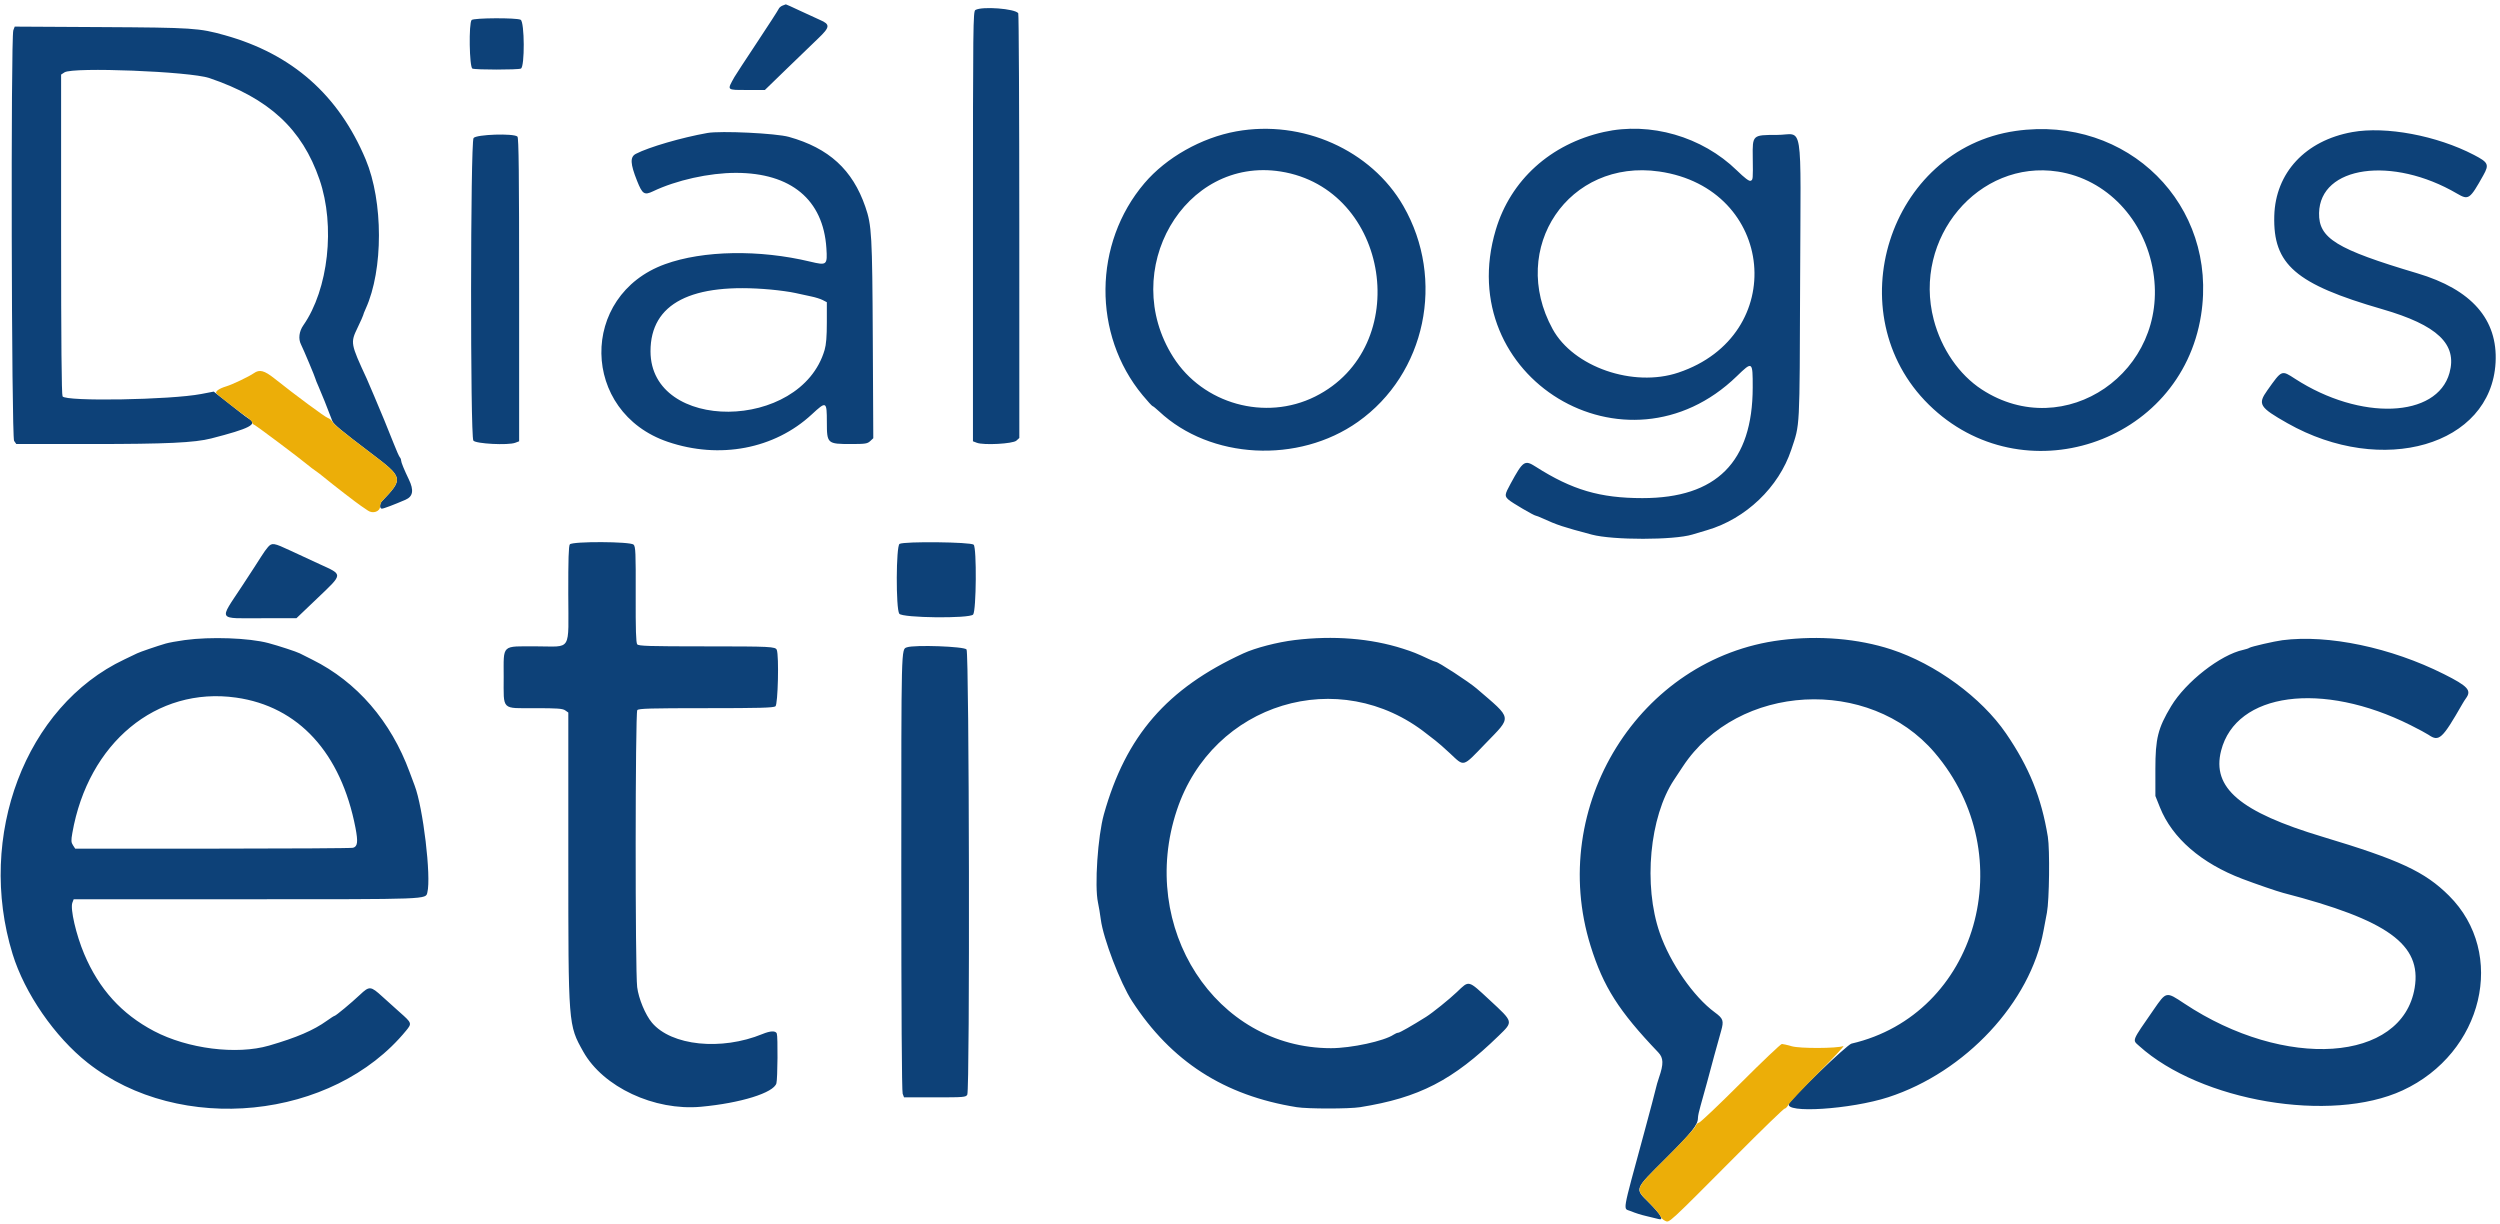 <svg width="380" height="186" viewBox="0 0 380 186" fill="none" xmlns="http://www.w3.org/2000/svg">
<path fill-rule="evenodd" clip-rule="evenodd" d="M118.928 0.857C118.68 0.957 118.422 1.184 118.354 1.362C118.285 1.539 116.807 3.83 115.067 6.452C113.328 9.074 111.785 11.435 111.638 11.699C110.484 13.775 110.384 13.675 113.617 13.675H116.264L119.53 10.506C121.326 8.763 123.493 6.673 124.345 5.861C126.179 4.114 126.222 3.71 124.643 3.031C124.096 2.796 122.719 2.163 121.584 1.625C120.449 1.088 119.488 0.654 119.449 0.661C119.411 0.669 119.176 0.757 118.928 0.857ZM148.263 1.519C147.91 1.725 147.889 3.518 147.889 34.406V67.076L148.477 67.302C149.51 67.7 153.954 67.461 154.488 66.979L154.937 66.572L154.934 34.411C154.932 16.722 154.86 2.144 154.774 2.014C154.305 1.312 149.276 0.929 148.263 1.519ZM71.691 3.04C71.233 3.498 71.34 10.232 71.808 10.425C72.295 10.625 78.689 10.625 79.176 10.425C79.777 10.178 79.741 3.328 79.137 3.004C78.534 2.682 72.018 2.713 71.691 3.04ZM2.026 4.602C1.628 5.648 1.745 66.445 2.146 67.018L2.479 67.492H13.978C25.31 67.492 29.585 67.292 32.109 66.643C37.97 65.137 39.196 64.502 37.852 63.665C37.588 63.501 37.035 63.096 36.624 62.766C36.213 62.436 35.114 61.571 34.182 60.844L32.488 59.523L30.583 59.888C25.906 60.784 9.943 61.055 9.509 60.245C9.361 59.967 9.288 51.89 9.288 35.584V11.336L9.803 10.998C11.082 10.161 28.862 10.859 31.819 11.863C40.873 14.938 45.921 19.59 48.568 27.297C50.988 34.345 49.918 43.976 46.107 49.446C45.458 50.378 45.321 51.509 45.753 52.36C46.112 53.068 47.943 57.425 47.943 57.573C47.943 57.641 48.166 58.194 48.439 58.803C48.854 59.729 49.77 62.02 50.518 64.002C50.702 64.488 51.863 65.454 56.379 68.873C61.325 72.618 61.351 72.736 58.036 76.21C57.683 76.58 57.69 77.316 58.047 77.316C58.31 77.316 59.887 76.721 61.649 75.956C62.781 75.464 62.935 74.514 62.148 72.883C61.438 71.412 60.97 70.268 60.97 70.003C60.97 69.844 60.882 69.622 60.775 69.51C60.667 69.399 60.242 68.443 59.83 67.385C59.418 66.328 58.779 64.743 58.41 63.862C58.041 62.981 57.357 61.347 56.889 60.231C56.422 59.115 55.907 57.914 55.744 57.562C53.27 52.213 53.25 52.099 54.352 49.811C54.82 48.837 55.204 47.978 55.204 47.903C55.204 47.828 55.381 47.375 55.598 46.898C58.27 41.016 58.265 30.625 55.588 24.246C51.472 14.437 44.416 8.213 34.168 5.352C30.259 4.26 29.331 4.199 15.427 4.119L2.238 4.044L2.026 4.602ZM187.896 19.971C182.617 20.929 177.278 23.943 173.962 27.838C166.167 36.995 166.044 50.864 173.677 60.071C174.431 60.981 175.112 61.727 175.19 61.728C175.268 61.73 175.716 62.091 176.186 62.531C183.976 69.827 197.342 70.531 206.405 64.122C216.721 56.829 219.738 42.488 213.308 31.307C208.421 22.81 197.963 18.144 187.896 19.971ZM243.778 20.064C235.679 21.885 229.614 27.375 227.359 34.928C220.661 57.361 247.198 73.474 264.002 57.177C266.381 54.87 266.417 54.895 266.412 58.89C266.397 70.217 260.92 75.714 249.651 75.714C243.199 75.714 238.955 74.465 233.432 70.942C231.749 69.868 231.513 70.028 229.611 73.519C228.695 75.199 228.672 75.392 229.31 75.963C229.805 76.406 233.18 78.384 233.441 78.384C233.521 78.384 233.982 78.565 234.465 78.785C236.713 79.814 237.522 80.081 241.963 81.263C245.165 82.115 254.411 82.109 257.233 81.252C257.879 81.056 258.888 80.755 259.475 80.584C265.359 78.865 270.386 74.06 272.277 68.347C273.613 64.312 273.536 65.798 273.619 42.568C273.708 17.508 274.189 20.509 270.087 20.509C266.366 20.509 266.374 20.502 266.418 23.895C266.463 27.302 266.459 27.34 266.085 27.483C265.862 27.569 265.179 27.051 264.002 25.904C258.721 20.755 250.835 18.478 243.778 20.064ZM306.388 19.901C287.072 22.667 279.131 47.699 293.188 61.513C307.357 75.438 331.462 67.518 334.557 47.921C337.201 31.183 323.408 17.464 306.388 19.901ZM357.539 20.078C350.425 21.361 345.868 26.259 345.69 32.815C345.489 40.213 348.923 43.182 362.091 46.992C370.491 49.423 373.538 52.308 372.323 56.684C370.417 63.548 358.769 63.993 348.858 57.581C346.771 56.231 346.869 56.191 344.633 59.334C343.134 61.44 343.418 61.906 347.676 64.32C362.126 72.513 378.642 67.705 379.328 55.106C379.685 48.556 375.686 43.997 367.43 41.541C355.125 37.881 352.425 36.225 352.498 32.383C352.633 25.217 363.624 23.666 373.468 29.424C375.224 30.451 375.406 30.324 377.47 26.635C378.381 25.006 378.234 24.688 376.034 23.544C370.387 20.606 362.652 19.156 357.539 20.078ZM107.526 20.213C103.618 20.905 98.636 22.357 96.655 23.381C95.746 23.852 95.791 24.878 96.837 27.496C97.643 29.516 97.939 29.71 99.257 29.08C102.799 27.387 107.802 26.274 111.862 26.276C120.232 26.281 125.128 30.35 125.61 37.704C125.78 40.3 125.689 40.377 123.164 39.771C115.417 37.91 106.879 38.057 101.095 40.151C87.977 44.899 88.25 62.65 101.511 67.16C109.385 69.838 117.716 68.25 123.391 62.989C125.608 60.934 125.678 60.971 125.682 64.171C125.687 67.438 125.748 67.492 129.362 67.492C131.524 67.492 131.844 67.443 132.266 67.05L132.74 66.609L132.665 51.621C132.584 35.667 132.505 34.255 131.533 31.436C129.591 25.799 125.997 22.511 119.913 20.807C117.949 20.257 109.551 19.854 107.526 20.213ZM71.981 20.983C71.5 21.669 71.471 66.314 71.951 66.971C72.307 67.459 77.236 67.713 78.322 67.299L78.909 67.076V44.049C78.909 26.423 78.849 20.961 78.653 20.765C78.125 20.237 72.372 20.425 71.981 20.983ZM194.659 26.07C211.272 28.691 214.956 52.777 199.892 60.279C192.326 64.046 182.858 61.412 178.33 54.279C169.971 41.111 180.015 23.76 194.659 26.07ZM252.207 26.071C269.879 28.625 271.993 50.984 255.097 56.641C248.245 58.935 239.157 55.783 235.998 50.015C229.246 37.691 238.457 24.084 252.207 26.071ZM312.813 26.084C320.196 27.23 326.006 33.345 327.294 41.324C329.742 56.503 313.828 67.414 301.226 59.196C297.784 56.951 295.088 53.035 293.929 48.597C290.691 36.195 300.743 24.212 312.813 26.084ZM117.137 44.012C118.487 44.135 120.169 44.369 120.874 44.532C121.579 44.696 122.665 44.932 123.287 45.056C123.91 45.18 124.703 45.429 125.049 45.608L125.679 45.934V48.986C125.679 51.151 125.58 52.376 125.339 53.198C121.702 65.594 98.877 65.761 98.877 53.392C98.877 46.112 105.096 42.917 117.137 44.012ZM86.613 82.743C86.433 82.96 86.367 85.054 86.378 90.304C86.396 99.219 86.987 98.245 81.563 98.245C76.146 98.245 76.56 97.861 76.56 102.896C76.56 108.053 76.146 107.642 81.33 107.642C84.699 107.642 85.52 107.701 85.909 107.974L86.384 108.307V130.486C86.384 155.932 86.372 155.773 88.66 159.856C91.672 165.229 99.463 168.877 106.543 168.227C112.562 167.675 117.612 166.105 118.014 164.661C118.199 163.996 118.251 157.558 118.075 157.099C117.901 156.646 117.11 156.673 115.895 157.172C109.635 159.742 102.055 158.963 99.095 155.445C98.093 154.254 97.072 151.799 96.85 150.044C96.535 147.565 96.553 108.319 96.868 107.938C97.072 107.693 98.869 107.642 107.298 107.642C115.405 107.642 117.561 107.584 117.868 107.359C118.247 107.083 118.423 99.703 118.073 98.791C117.878 98.283 117.226 98.251 107.072 98.248C98.658 98.246 97.075 98.197 96.858 97.937C96.67 97.71 96.609 95.726 96.626 90.378C96.647 83.983 96.609 83.087 96.307 82.785C95.826 82.304 87.009 82.266 86.613 82.743ZM136.731 82.672C136.196 82.984 136.159 92.528 136.69 93.286C137.141 93.93 147.39 94.041 147.917 93.408C148.4 92.825 148.473 83.27 147.998 82.794C147.58 82.377 137.427 82.267 136.731 82.672ZM40.745 83.136C40.505 83.4 40.041 84.049 39.715 84.577C39.39 85.106 38.048 87.172 36.734 89.169C33.264 94.441 32.964 93.975 39.817 93.971L45.06 93.967L48.21 90.962C52.2 87.155 52.183 87.4 48.584 85.751C47.35 85.185 45.348 84.258 44.134 83.689C41.625 82.514 41.353 82.469 40.745 83.136ZM28.082 97.291C26.966 97.444 25.668 97.68 25.199 97.816C23.965 98.172 21.25 99.101 20.846 99.306C20.656 99.402 19.779 99.822 18.899 100.238C3.88 107.336 -3.608 127.079 1.915 145.015C3.754 150.983 8.322 157.601 13.329 161.549C27.323 172.583 50.605 170.229 61.727 156.656C62.635 155.548 62.618 155.5 60.754 153.854C60.109 153.285 58.922 152.216 58.114 151.48C56.346 149.866 56.152 149.85 54.723 151.196C53.384 152.457 51.029 154.412 50.849 154.412C50.778 154.412 50.255 154.746 49.687 155.154C47.665 156.607 45.084 157.715 40.895 158.931C35.967 160.362 28.532 159.423 23.406 156.723C18.475 154.125 15.049 150.341 12.794 145.001C11.563 142.084 10.651 138.131 10.998 137.216L11.2 136.686H37.463C65.413 136.686 64.692 136.713 64.958 135.652C65.561 133.25 64.308 122.735 63.02 119.388C62.862 118.977 62.521 118.064 62.262 117.359C59.421 109.624 54.243 103.636 47.487 100.276C46.622 99.846 45.759 99.412 45.568 99.312C45.089 99.061 42.331 98.157 40.789 97.746C37.848 96.963 32.002 96.754 28.082 97.291ZM196.795 97.288C194.16 97.607 190.822 98.473 189 99.31C177.377 104.649 171.129 111.855 167.794 123.766C166.862 127.094 166.353 134.679 166.893 137.183C167.024 137.79 167.219 138.96 167.325 139.783C167.7 142.67 170.284 149.416 172.068 152.164C178.025 161.34 186.083 166.53 197.115 168.293C198.772 168.558 205.069 168.558 206.726 168.293C215.716 166.856 220.822 164.223 227.821 157.416C230.038 155.259 230.07 155.382 226.432 152.011C223.096 148.919 223.348 148.982 221.461 150.78C220.278 151.907 217.747 153.945 216.756 154.569C214.657 155.889 212.752 156.974 212.533 156.974C212.386 156.974 212.077 157.103 211.845 157.26C210.4 158.239 205.39 159.324 202.31 159.324C184.772 159.324 172.926 141.017 178.887 123.125C184.317 106.827 203.584 100.971 216.898 111.572C217.207 111.818 217.779 112.26 218.17 112.554C218.56 112.847 219.556 113.721 220.384 114.496C222.615 116.585 222.256 116.682 225.766 113.043C229.864 108.794 229.96 109.402 224.436 104.648C223.268 103.643 218.594 100.594 218.221 100.594C218.139 100.594 217.682 100.412 217.204 100.188C215.323 99.309 214.783 99.092 213.239 98.597C208.343 97.029 202.669 96.577 196.795 97.288ZM270.687 97.297C249.187 100.004 235.149 122.582 241.775 143.797C243.711 149.995 246.055 153.681 252.057 159.964C252.858 160.803 252.885 161.712 252.171 163.778C251.982 164.323 251.757 165.106 251.67 165.517C251.582 165.928 250.822 168.811 249.979 171.924C246.415 185.091 246.674 183.557 247.923 184.11C248.468 184.351 249.512 184.681 250.244 184.844C250.975 185.007 251.79 185.205 252.054 185.284C253.017 185.572 252.465 184.618 250.584 182.74C248.463 180.623 248.353 180.902 253.19 176.086C257.18 172.113 258.087 170.972 258.087 169.926C258.087 169.64 258.269 168.795 258.491 168.049C258.713 167.302 259.15 165.73 259.462 164.556C260.274 161.503 260.912 159.169 261.608 156.702C262.048 155.146 261.938 154.824 260.648 153.877C257.42 151.507 253.874 146.393 252.283 141.812C249.76 134.547 250.731 124.141 254.454 118.533C254.649 118.24 255.252 117.327 255.795 116.505C264.155 103.839 284.12 102.746 294.071 114.408C307.434 130.069 300.531 154.204 281.425 158.63C280.756 158.785 272.481 166.717 271.929 167.733C271.085 169.285 281.291 168.637 287.025 166.774C298.739 162.969 308.639 152.346 310.617 141.458C310.72 140.889 310.953 139.655 311.134 138.715C311.495 136.836 311.587 129.111 311.271 127.183C310.29 121.204 308.44 116.63 304.92 111.486C301.175 106.014 294.198 100.91 287.452 98.707C282.432 97.069 276.481 96.568 270.687 97.297ZM346.928 97.31C345.747 97.461 342.145 98.29 341.91 98.465C341.792 98.552 341.375 98.692 340.983 98.776C337.512 99.518 332.237 103.64 330.009 107.349C328.004 110.687 327.615 112.245 327.617 116.932L327.619 120.989L328.316 122.731C330.175 127.385 334.597 131.218 340.842 133.59C342.875 134.362 346.166 135.493 347.035 135.718C362.957 139.841 368.118 143.565 367.031 150.148C365.159 161.486 347.313 162.698 332.001 152.526C329.238 150.691 329.287 150.681 327.371 153.45C323.955 158.388 324.098 158.032 325.146 158.979C334.487 167.418 354.309 170.768 365.181 165.746C377.456 160.075 381.069 144.916 372.239 136.137C368.571 132.491 364.755 130.714 353.015 127.186C340.486 123.422 336.162 119.747 337.61 114.095C339.877 105.244 352.951 103.487 366.406 110.224C367.615 110.829 368.845 111.491 369.139 111.693C370.731 112.792 371.214 112.35 374.279 107.001C374.447 106.707 374.691 106.323 374.821 106.147C375.715 104.938 375.139 104.303 371.475 102.464C363.424 98.423 353.878 96.419 346.928 97.31ZM137.852 98.393C136.974 98.707 136.998 97.77 136.998 132.442C136.998 153.536 137.074 165.903 137.206 166.25L137.414 166.798H142.111C146.535 166.798 146.819 166.774 147.028 166.385C147.434 165.625 147.325 99.303 146.916 98.72C146.592 98.256 139 97.983 137.852 98.393ZM35.877 106.034C45.368 107.37 51.837 114.429 54.036 125.848C54.444 127.966 54.355 128.676 53.658 128.863C53.392 128.934 43.783 128.993 32.304 128.995L11.434 128.998L11.096 128.482C10.809 128.044 10.794 127.763 10.996 126.613C13.404 112.915 23.782 104.331 35.877 106.034Z" fill="#0D4178"/>
<path fill-rule="evenodd" clip-rule="evenodd" d="M38.596 56.718C37.847 57.243 35.317 58.45 34.38 58.73C33.332 59.044 32.692 59.489 32.872 59.78C33.003 59.991 36.468 62.687 37.707 63.541C38.048 63.776 38.328 64.078 38.33 64.213C38.331 64.347 38.476 64.512 38.651 64.579C38.963 64.699 45.486 69.587 46.788 70.677C47.151 70.981 47.67 71.374 47.94 71.55C48.211 71.726 48.837 72.207 49.333 72.618C50.559 73.635 54.262 76.494 54.865 76.889C55.134 77.065 55.609 77.389 55.921 77.608C56.667 78.134 57.767 77.762 57.767 76.985C57.767 76.714 57.888 76.365 58.036 76.21C61.351 72.736 61.325 72.618 56.379 68.873C52.123 65.651 50.748 64.529 50.51 64.084C50.391 63.86 50.085 63.611 49.831 63.531C49.401 63.394 44.959 60.11 41.708 57.524C40.178 56.308 39.451 56.119 38.596 56.718ZM264.551 164.663C261.261 167.951 258.424 170.642 258.247 170.642C258.07 170.642 257.814 170.911 257.678 171.24C257.542 171.568 255.56 173.705 253.274 175.989C248.327 180.931 248.456 180.588 250.69 182.844C251.555 183.718 252.326 184.631 252.403 184.873C252.48 185.115 252.795 185.428 253.103 185.568C253.76 185.868 253.341 186.254 264.258 175.289C267.97 171.56 271.125 168.509 271.268 168.508C271.411 168.507 271.661 168.253 271.823 167.943C271.985 167.633 274.031 165.459 276.368 163.112C278.705 160.764 280.426 158.915 280.191 159.002C279.198 159.369 273.588 159.39 272.352 159.031C271.694 158.839 271.015 158.683 270.844 158.683C270.672 158.683 267.84 161.374 264.551 164.663Z" fill="#ECAE08"/>
</svg>
